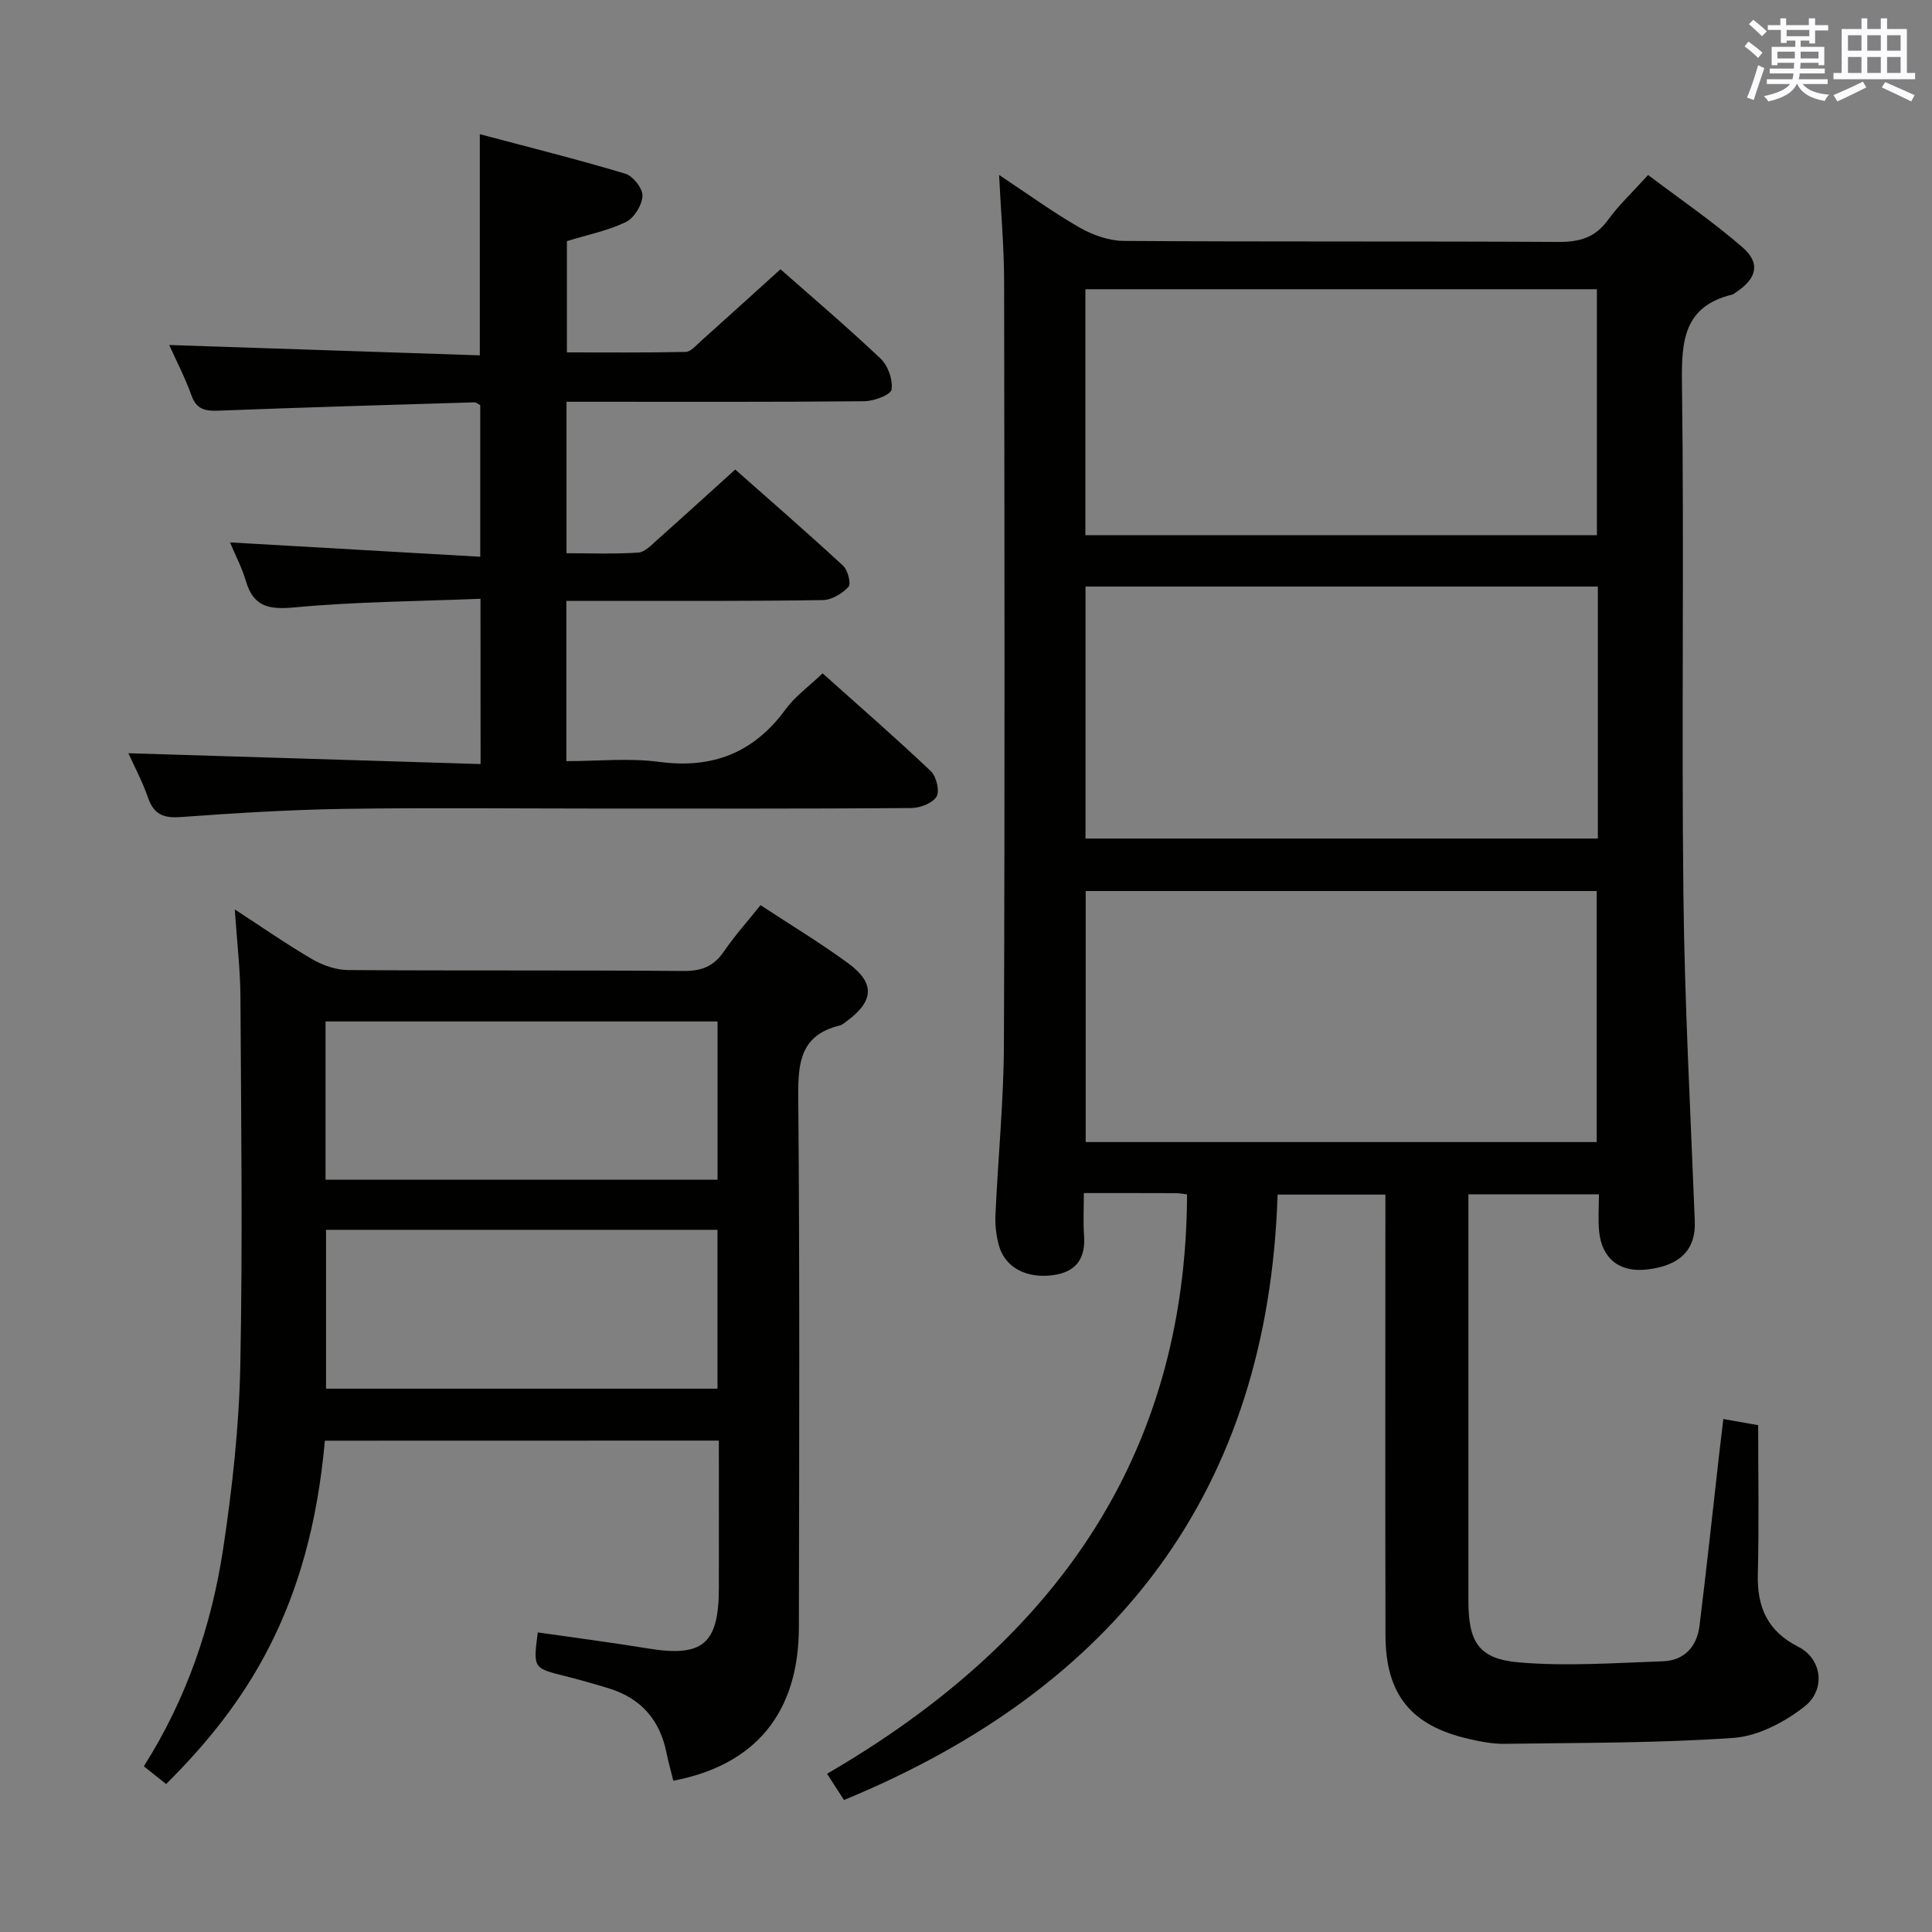 <svg enable-background="new 0 0 400 400" viewBox="0 0 400 400" xmlns="http://www.w3.org/2000/svg"><rect x="0" y="0" width="400" height="400" fill="#808080" stroke="none"/><g fill="#010100"><path d="m174.74 372.67c-1.13-1.74-2.08-3.23-3.51-5.43 46.13-26.79 74.31-64.73 74.54-119.94-.42-.05-1.38-.27-2.34-.27-6.14-.03-12.27-.02-19.03-.02 0 3.18-.16 5.98.04 8.76.34 4.82-1.63 7.62-6.51 8.25-5.44.7-9.84-1.59-11.11-6.14-.57-2.04-.82-4.26-.72-6.38.53-11.79 1.71-23.57 1.75-35.36.2-52.65.12-105.31.04-157.97-.01-6.96-.64-13.91-1.04-21.95 5.96 3.95 11.14 7.73 16.68 10.9 2.71 1.55 6.08 2.74 9.16 2.76 29.99.2 59.99.04 89.98.21 4.34.02 7.58-.88 10.22-4.52 2.23-3.08 5.06-5.72 8.33-9.34 6.52 4.93 13.34 9.59 19.54 14.97 3.8 3.29 2.96 6.47-1.31 9.29-.28.18-.54.44-.85.51-9.86 2.41-10.49 9.36-10.37 18.12.47 35.32-.1 70.65.3 105.97.25 22.61 1.48 45.2 2.36 67.8.22 5.8-3 9.17-9.93 9.95-5.65.63-9.31-2.21-9.88-7.91-.24-2.44-.04-4.93-.04-7.66-9.02 0-17.62 0-27.02 0v5.13 78.98c0 8.55 2.06 12.08 10.46 12.8 9.87.85 19.89.11 29.83-.23 4.4-.15 7.02-3.05 7.55-7.32 1.47-11.85 2.73-23.73 4.08-35.6.26-2.26.53-4.52.86-7.24 2.55.45 4.62.82 7.21 1.28 0 10.31.19 20.6-.07 30.87-.18 6.85 2.04 11.81 8.4 15.02 4.85 2.45 5.79 8.86 1.17 12.44-4.11 3.19-9.55 6.05-14.59 6.41-15.74 1.1-31.58 1-47.38 1.23-2.45.04-4.96-.45-7.37-1-12-2.72-17.29-9.18-17.32-21.47-.07-28.33-.02-56.65-.02-84.98 0-1.97 0-3.95 0-6.26-7.29 0-14.21 0-22.32 0-1.94 61.31-33.39 102.12-89.77 125.34zm156.08-251.23c-35.58 0-70.67 0-106.08 0v52.17h106.08c0-17.46 0-34.58 0-52.17zm-106.04 115.01h105.8c0-17.59 0-34.8 0-51.97-35.47 0-70.52 0-105.8 0zm105.84-125.64c0-17.29 0-34.15 0-50.93-35.55 0-70.72 0-105.9 0v50.93z"/><path d="m67.26 298.28c-3.1 34.97-16.41 54.71-32.87 71.09-1.42-1.14-2.9-2.32-4.61-3.68 8.87-13.99 14.05-29.21 16.45-45.21 1.87-12.45 3.26-25.08 3.52-37.66.51-25.47.17-50.96.03-76.45-.03-5.62-.71-11.24-1.17-18.08 5.93 3.85 10.9 7.33 16.13 10.36 2.16 1.25 4.88 2.17 7.35 2.19 23.15.16 46.31 0 69.46.19 3.74.03 6.24-.98 8.33-4.04 2.23-3.26 4.89-6.23 7.58-9.59 6.33 4.17 12.47 7.86 18.21 12.08 5.5 4.05 5.26 7.74-.2 11.82-.53.4-1.07.89-1.68 1.04-7.96 1.95-8.59 7.53-8.52 14.65.32 36.64.19 73.29.13 109.93-.03 17.68-8.99 28.53-26 31.76-.47-1.92-1.02-3.83-1.41-5.77-1.36-6.83-5.3-11.32-11.96-13.36-3.01-.92-6.04-1.78-9.1-2.55-6.54-1.64-6.55-1.61-5.59-9.03 7.62 1.1 15.26 2.09 22.86 3.33 11.26 1.84 14.61-.92 14.63-12.42.02-10.12 0-20.23 0-30.62-27.43.02-54.34.02-81.57.02zm81.29-43.66c-27.5 0-54.37 0-81.05 0v32.89h81.05c0-11.2 0-21.96 0-32.89zm.01-43.14c-27.5 0-54.37 0-81.16 0v32.76h81.16c0-11.1 0-21.84 0-32.76z"/><path d="m99.48 123.97c-13.08.53-25.88.6-38.56 1.79-5.35.5-8.47-.19-10.03-5.52-.78-2.66-2.1-5.16-3.27-7.94 17.41 1 34.39 1.97 51.81 2.97 0-11.19 0-21.24 0-31.4-.39-.18-.82-.58-1.25-.57-17.61.53-35.22 1.04-52.83 1.72-2.77.11-4.65-.17-5.72-3.18-1.33-3.73-3.19-7.27-4.6-10.41 21.41.71 42.83 1.43 64.31 2.14 0-15.54 0-29.93 0-45.79 10.24 2.72 20.26 5.22 30.14 8.19 1.59.48 3.61 3.07 3.54 4.6-.09 1.91-1.73 4.57-3.44 5.4-3.67 1.78-7.81 2.6-12.21 3.95v23.04c8.09 0 16.35.08 24.6-.1 1.05-.02 2.14-1.35 3.1-2.2 5.45-4.88 10.86-9.79 16.52-14.91 6.37 5.62 13.73 11.87 20.73 18.5 1.53 1.45 2.58 4.4 2.26 6.41-.17 1.1-3.64 2.39-5.63 2.41-18.66.18-37.32.11-55.98.11-1.79 0-3.59 0-5.68 0v31.36c4.94 0 9.91.2 14.84-.13 1.38-.09 2.77-1.6 3.97-2.66 5.22-4.64 10.38-9.35 16.12-14.54 6.82 6.03 14.67 12.85 22.32 19.9.99.91 1.71 3.75 1.13 4.38-1.28 1.4-3.47 2.72-5.3 2.75-14.49.23-28.99.16-43.48.17-3.13 0-6.26 0-9.63 0v33.18c6.41 0 12.92-.69 19.23.15 11.13 1.48 19.64-1.93 26.23-10.97 1.92-2.63 4.72-4.62 7.59-7.36 7.47 6.68 15.08 13.31 22.41 20.25 1.15 1.09 1.88 4.16 1.17 5.29-.86 1.38-3.44 2.34-5.29 2.35-21.83.16-43.65.1-65.48.1-17.33 0-34.66-.2-51.98.07-11.29.18-22.59.88-33.85 1.7-3.6.26-5.51-.7-6.68-4.11-1.12-3.26-2.78-6.34-4.03-9.11 24.28.75 48.41 1.49 72.92 2.24-.02-11.71-.02-22.29-.02-34.22z"/></g><path d="m361.2 9.6.8-1c.9.7 1.9 1.4 2.9 2.3l-.9 1.1c-1-1-2-1.8-2.8-2.4zm.5 10.6c.9-2.1 1.6-4.3 2.3-6.7.4.2.8.4 1.3.6-.7 2.1-1.5 4.3-2.2 6.6zm.4-15.2.9-.9c1 .8 2 1.6 2.8 2.4l-1 1c-.9-.9-1.8-1.7-2.7-2.5zm12.5-1.2h1.2v1.4h2.7v1.1h-2.7v2.7h-1.2v-.6h-1.8v1.3h4.9v3.8h-1.2v-.5h-3.7c0 .4-.1.9-.1 1.2h5.1v1h-5.2c0 .5-.1.9-.2 1.2h6v1h-5.2c1.1 1.3 2.9 2 5.5 2.2-.4.4-.7.8-.9 1.3-2.9-.5-4.8-1.6-5.7-3.5h-.1c-.8 1.7-2.7 2.9-5.9 3.6-.2-.4-.6-.8-.9-1.1 2.8-.6 4.6-1.4 5.4-2.5h-4.8v-1h5.3c.1-.3.2-.7.2-1.2h-4.9v-1h5c0-.4 0-.8.1-1.2h-3.5v.5h-1.2v-3.8h4.9v-1.3h-1.8v.5h-1.2v-2.7h-2.7v-1h2.6v-1.4h1.2v1.4h4.7v-1.4zm-6.6 8.3h3.6c0-.4 0-.9 0-1.4h-3.6zm1.9-4.6h4.7v-1.3h-4.7zm6.6 3.2h-3.7v1.4h3.7z" fill="#fbfafc"/><path d="m385.3 3.8h1.3v2.2h2.8v-2.2h1.3v2.2h4.1v9.1h1.7v1.3h-16.9v-1.3h1.7v-9.1h4.1v-2.2zm.4 13.1.7 1.2c-1.8.9-3.8 1.9-6 2.9-.2-.4-.5-.8-.8-1.3 2.3-1 4.3-1.9 6.1-2.8zm-3.1-6.4h2.8v-3.2h-2.8zm0 4.6h2.8v-3.3h-2.8zm4-4.6h2.8v-3.2h-2.8zm0 4.6h2.8v-3.3h-2.8zm3.7 1.9c2.1.9 4.1 1.8 6.1 2.7l-.7 1.3c-2.2-1.1-4.2-2-6.1-2.9zm3.2-9.7h-2.8v3.2h2.8zm-2.8 7.8h2.8v-3.3h-2.8z" fill="#fbfafc"/></svg>